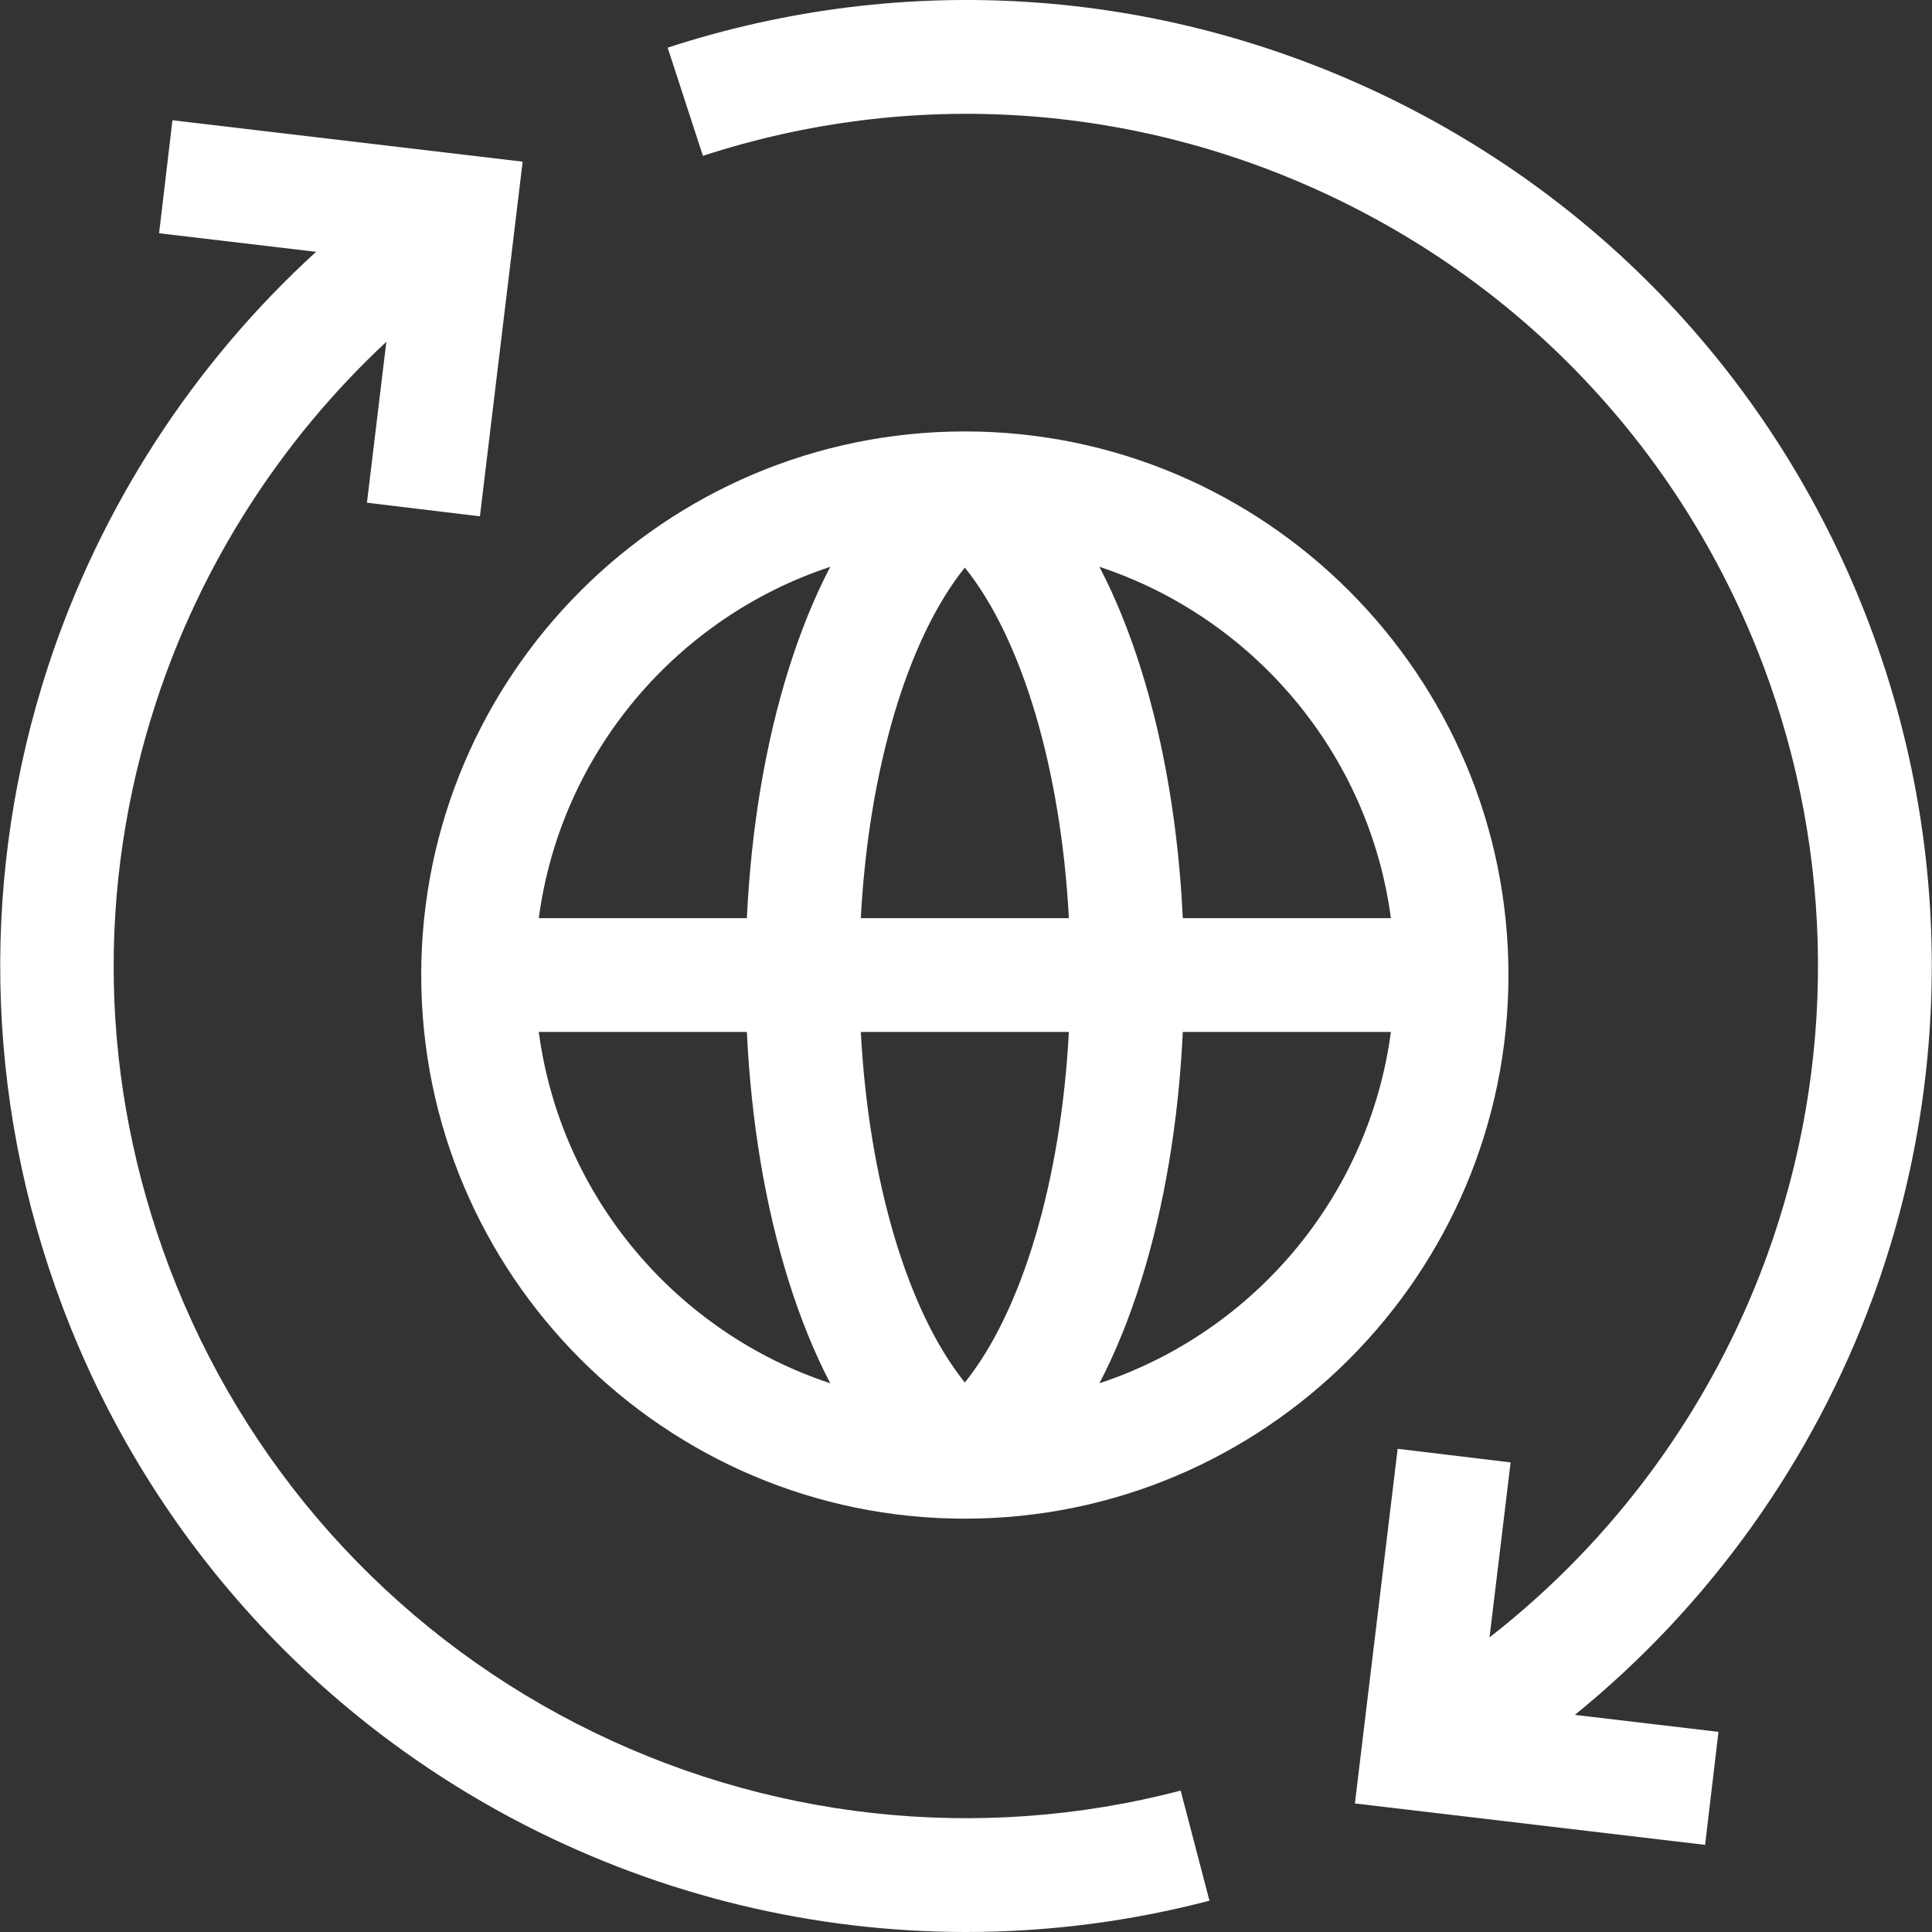<!-- icon666.com - MILLIONS OF FREE VECTOR ICONS --><svg version="1.1" id="Capa_1" xmlns="http://www.w3.org/2000/svg" xmlns:xlink="http://www.w3.org/1999/xlink" x="0px" y="0px" viewBox="0 0 512.001 512.001" style="enable-background:new 0 0 512.001 512.001;" xml:space="preserve"><rect x="0" y="0" width="512.001" height="512.001" fill="#333333" stroke="none"/><g><g><path d="M255.692,114.334c-79.438,0-144.065,64.627-144.065,144.065s64.627,144.065,144.065,144.065 s144.065-64.627,144.065-144.065S335.13,114.334,255.692,114.334z M368.603,243.322h-55.147 c-1.125-23.739-4.898-46.33-11.092-66.051c-3.143-10.007-6.821-19.026-11.003-27.056 C332.147,163.696,362.8,199.637,368.603,243.322z M142.781,273.477h55.149c1.126,23.74,4.897,46.331,11.092,66.052 c3.143,10.007,6.821,19.026,11.003,27.055C179.239,353.103,148.585,317.162,142.781,273.477z M209.022,177.27 c-6.194,19.722-9.967,42.312-11.092,66.051h-55.148c5.803-43.685,36.457-79.627,77.243-93.107 C215.843,158.243,212.165,167.262,209.022,177.27z M255.693,366.387c-15.151-18.858-25.464-53.355-27.57-92.912h55.141 C281.156,313.034,270.844,347.53,255.693,366.387z M228.123,243.322c2.107-39.557,12.42-74.053,27.57-92.912 c15.151,18.858,25.463,53.355,27.57,92.912H228.123z M291.36,366.583c4.181-8.029,7.859-17.048,11.003-27.055 c6.195-19.722,9.967-42.312,11.092-66.052h55.147C362.8,317.162,332.147,353.102,291.36,366.583z" fill="#000000" style="fill: rgb(255, 255, 255);"></path></g></g><g><g><path d="M312.89,474.53c-53.613,14.021-110.426,7.746-159.97-17.672c-49.891-25.596-88.282-68.611-108.101-121.12 c-18.354-48.63-19.542-100.392-3.436-149.692c11.942-36.555,33.142-69.509,60.999-95.462l-5.138,42.64l29.938,3.609l11.327-93.99 l-92.81-10.974l-3.541,29.946l41.603,4.92C51.239,96.42,26.522,134.437,12.72,176.682c-8.855,27.105-13.104,55.245-12.628,83.637 c0.493,29.38,6.049,58.337,16.516,86.069c22.465,59.521,65.987,108.283,122.548,137.301 c36.557,18.754,76.608,28.312,116.889,28.312c21.594,0,43.256-2.747,64.475-8.298L312.89,474.53z" fill="#000000" style="fill: rgb(255, 255, 255);"></path></g></g><g><g><path d="M496.473,343.459c20.968-57.4,20.612-120.548-1-177.809C472.07,103.642,426.264,53.749,366.492,25.161 C306.911-3.335,239.593-7.787,176.937,12.627l9.342,28.671c55.258-18.004,114.637-14.073,167.201,11.067 c52.727,25.218,93.134,69.231,113.78,123.934c19.062,50.506,19.378,106.197,0.888,156.814 c-14.621,40.026-40.207,74.946-73.408,100.816l5.589-46.375l-29.938-3.609l-11.328,93.99l92.809,10.974l3.541-29.946 l-38.058-4.501C453.006,425.49,480.51,387.158,496.473,343.459z" fill="#000000" style="fill: rgb(255, 255, 255);"></path></g></g></svg>